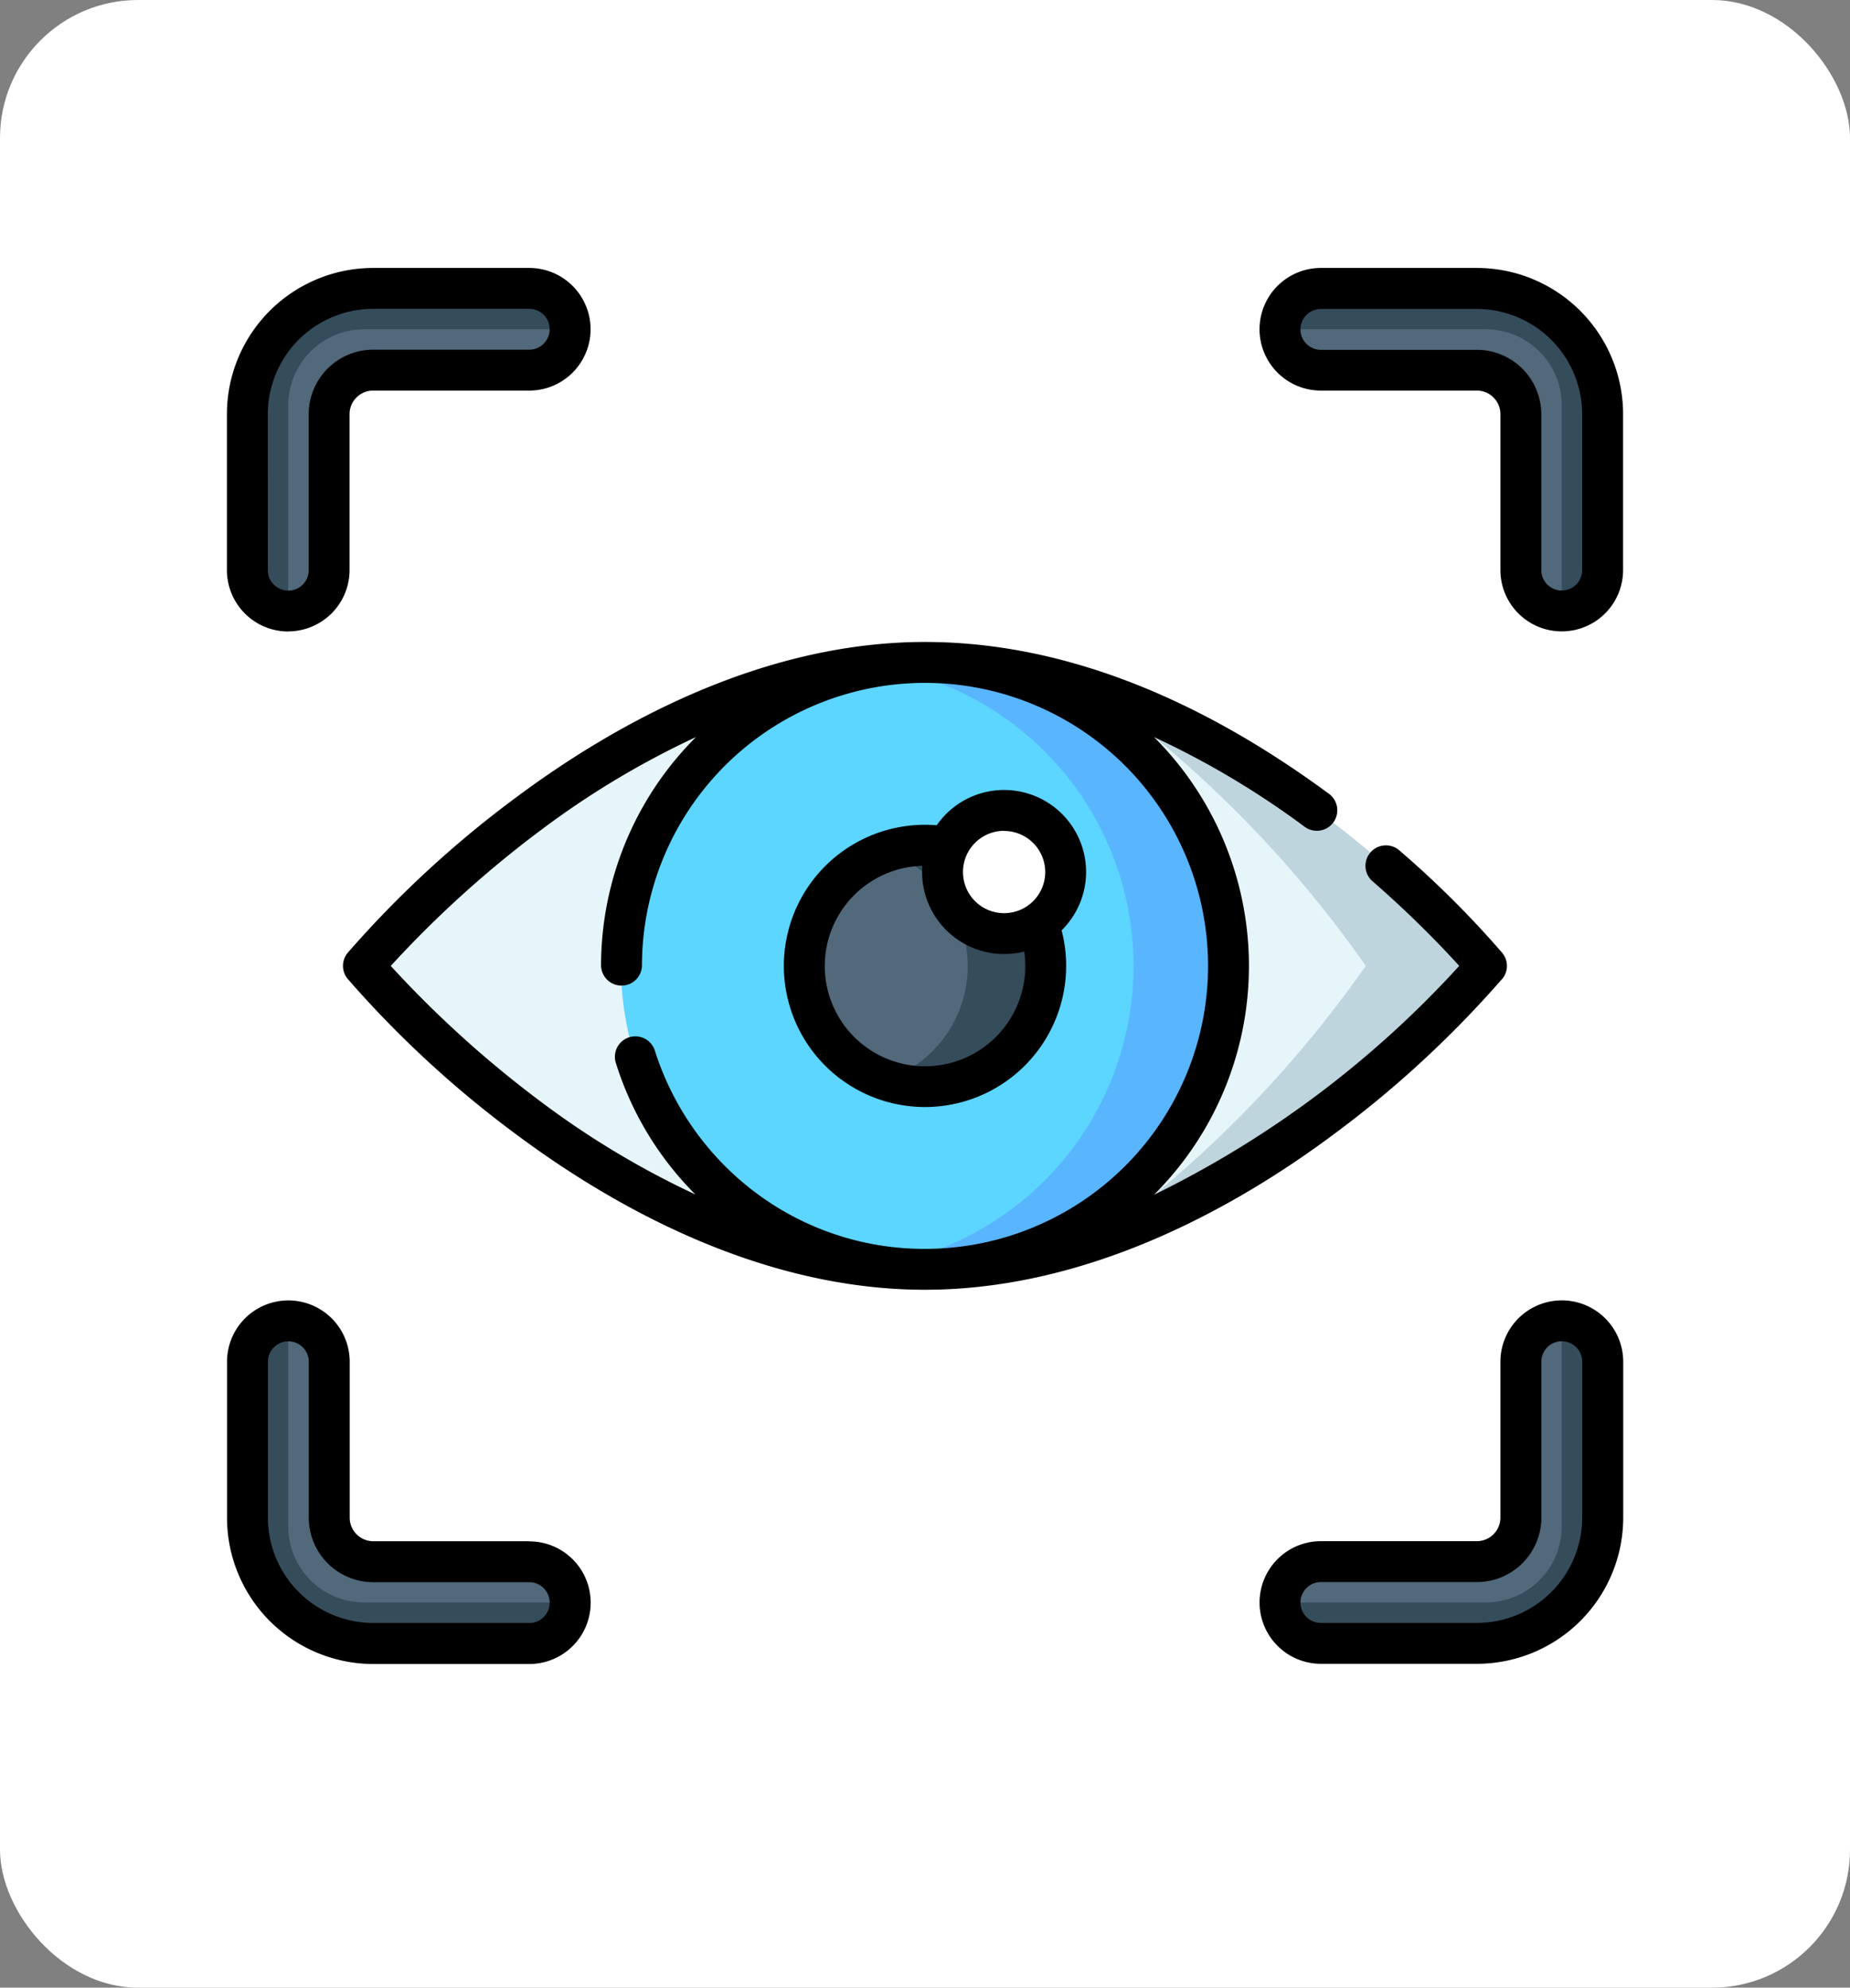 <svg xmlns="http://www.w3.org/2000/svg" width="67" height="72" viewBox="0 0 67 72">
  <rect x="0" y="0" width="67" height="72" fill="#808080" stroke="none"/>
  <g id="Grupo_948246" data-name="Grupo 948246" transform="translate(-828 -8248)">
    <rect id="Rectángulo_34186" data-name="Rectángulo 34186" width="67" height="72" rx="5" transform="translate(828 8248)" fill="#fff"/>
    <g id="ojo" transform="translate(836.218 8257.706)">
      <g id="Grupo_948276" data-name="Grupo 948276" transform="translate(0.741 0.74)">
        <path id="Trazado_633169" data-name="Trazado 633169" d="M90.769,155.7s-5.942,7.174-14.146,9.93a19.415,19.415,0,0,1-6.188,1.062C59.2,166.688,50.1,155.7,50.1,155.7s9.1-10.991,20.334-10.991a19.4,19.4,0,0,1,6.19,1.063C84.828,148.525,90.769,155.7,90.769,155.7Z" transform="translate(-45.894 -131.155)" fill="#e5f5f9"/>
        <path id="Trazado_633170" data-name="Trazado 633170" d="M332.807,165.394s-5.942,7.174-14.146,9.93a41.908,41.908,0,0,0,9.775-9.93,41.89,41.89,0,0,0-9.773-9.928C326.866,158.222,332.807,165.394,332.807,165.394Z" transform="translate(-287.932 -140.853)" fill="#bfd5dd"/>
        <path id="Trazado_633171" data-name="Trazado 633171" d="M166.684,155.7a11,11,0,1,1-10.992-10.991A10.992,10.992,0,0,1,166.684,155.7Z" transform="translate(-131.152 -131.155)" fill="#5cd5ff"/>
        <path id="Trazado_633172" data-name="Trazado 633172" d="M251.3,155.7a11,11,0,0,1-12.711,10.857,10.992,10.992,0,0,0,0-21.714A11,11,0,0,1,251.3,155.7Z" transform="translate(-215.769 -131.155)" fill="#5ab5ff"/>
        <path id="Trazado_633173" data-name="Trazado 633173" d="M220.474,216.107a4.374,4.374,0,1,1-4.371-4.371A4.371,4.371,0,0,1,220.474,216.107Z" transform="translate(-191.562 -191.565)" fill="#51697a"/>
        <path id="Trazado_633174" data-name="Trazado 633174" d="M247.493,216.107a4.376,4.376,0,0,1-5.782,4.14,4.374,4.374,0,0,0,0-8.278,4.374,4.374,0,0,1,5.782,4.138Z" transform="translate(-218.581 -191.565)" fill="#354c5b"/>
        <g id="Grupo_948275" data-name="Grupo 948275">
          <g id="Grupo_948274" data-name="Grupo 948274">
            <g id="Grupo_948273" data-name="Grupo 948273">
              <g id="Grupo_948271" data-name="Grupo 948271">
                <path id="Trazado_633175" data-name="Trazado 633175" d="M19.188,8.973a1.48,1.48,0,0,1-1.48,1.48H12.059a1.6,1.6,0,0,0-1.594,1.594V17.7a1.481,1.481,0,0,1-2.962,0V12.048a4.56,4.56,0,0,1,4.556-4.556h5.649a1.481,1.481,0,0,1,1.48,1.481Z" transform="translate(-7.503 -7.492)" fill="#354c5b"/>
                <path id="Trazado_633176" data-name="Trazado 633176" d="M397.868,12.048V17.7a1.481,1.481,0,0,1-2.962,0V12.048a1.6,1.6,0,0,0-1.594-1.594h-5.649a1.481,1.481,0,0,1,0-2.962h5.649A4.56,4.56,0,0,1,397.868,12.048Z" transform="translate(-348.786 -7.492)" fill="#354c5b"/>
                <path id="Trazado_633177" data-name="Trazado 633177" d="M19.188,396.395a1.48,1.48,0,0,1-1.48,1.48H12.059A4.56,4.56,0,0,1,7.5,393.32v-5.648a1.481,1.481,0,0,1,2.962,0v5.648a1.6,1.6,0,0,0,1.594,1.594h5.649A1.48,1.48,0,0,1,19.188,396.395Z" transform="translate(-7.503 -348.793)" fill="#354c5b"/>
                <path id="Trazado_633178" data-name="Trazado 633178" d="M397.868,387.672v5.648a4.56,4.56,0,0,1-4.556,4.555h-5.649a1.48,1.48,0,0,1,0-2.961h5.649a1.6,1.6,0,0,0,1.594-1.594v-5.648a1.481,1.481,0,0,1,2.962,0Z" transform="translate(-348.786 -348.793)" fill="#354c5b"/>
              </g>
              <g id="Grupo_948272" data-name="Grupo 948272" transform="translate(1.48 1.481)">
                <path id="Trazado_633179" data-name="Trazado 633179" d="M32.7,396.395H25.248a2.755,2.755,0,0,1-2.755-2.755v-7.447a1.481,1.481,0,0,1,1.481,1.48v5.648a1.6,1.6,0,0,0,1.594,1.594h5.649A1.48,1.48,0,0,1,32.7,396.395Z" transform="translate(-22.493 -350.274)" fill="#51697a"/>
                <path id="Trazado_633180" data-name="Trazado 633180" d="M25.248,22.492H32.7a1.48,1.48,0,0,1-1.48,1.48H25.568a1.6,1.6,0,0,0-1.594,1.594v5.648a1.481,1.481,0,0,1-1.481,1.48V25.247A2.755,2.755,0,0,1,25.248,22.492Z" transform="translate(-22.493 -22.492)" fill="#51697a"/>
                <path id="Trazado_633181" data-name="Trazado 633181" d="M396.388,25.247v7.447a1.481,1.481,0,0,1-1.481-1.48V25.566a1.6,1.6,0,0,0-1.594-1.594h-5.649a1.48,1.48,0,0,1-1.48-1.48h7.449A2.755,2.755,0,0,1,396.388,25.247Z" transform="translate(-350.266 -22.492)" fill="#51697a"/>
                <path id="Trazado_633182" data-name="Trazado 633182" d="M396.388,386.192v7.447a2.755,2.755,0,0,1-2.755,2.755h-7.449a1.48,1.48,0,0,1,1.48-1.48h5.649a1.6,1.6,0,0,0,1.594-1.594v-5.648A1.481,1.481,0,0,1,396.388,386.192Z" transform="translate(-350.266 -350.274)" fill="#51697a"/>
              </g>
            </g>
          </g>
          <circle id="Elipse_5386" data-name="Elipse 5386" cx="2.229" cy="2.229" r="2.229" transform="translate(25.176 18.909)" fill="#fff"/>
        </g>
      </g>
      <g id="Grupo_948277" data-name="Grupo 948277" transform="translate(0 0)">
        <path id="Trazado_633183" data-name="Trazado 633183" d="M2.221,13.165a2.224,2.224,0,0,0,2.221-2.221V5.3A.854.854,0,0,1,5.3,4.442h5.649a2.221,2.221,0,1,0,0-4.442H5.3A5.3,5.3,0,0,0,0,5.3v5.648a2.224,2.224,0,0,0,2.221,2.221ZM1.481,5.3A3.819,3.819,0,0,1,5.3,1.481h5.649a.74.74,0,1,1,0,1.48H5.3A2.337,2.337,0,0,0,2.962,5.3v5.648a.74.74,0,0,1-1.48,0Z" transform="translate(0 0)"/>
        <path id="Trazado_633184" data-name="Trazado 633184" d="M386.548,0H380.9a2.221,2.221,0,1,0,0,4.442h5.649a.854.854,0,0,1,.853.853v5.648a2.221,2.221,0,0,0,4.443,0V5.3A5.3,5.3,0,0,0,386.548,0Zm3.815,10.944a.74.74,0,0,1-1.48,0V5.3a2.337,2.337,0,0,0-2.335-2.334H380.9a.74.74,0,1,1,0-1.48h5.649A3.819,3.819,0,0,1,390.363,5.3Z" transform="translate(-341.281 0)"/>
        <path id="Trazado_633185" data-name="Trazado 633185" d="M10.945,387.416H5.3a.854.854,0,0,1-.853-.853v-5.648a2.221,2.221,0,0,0-4.443,0v5.648a5.3,5.3,0,0,0,5.3,5.3h5.649a2.221,2.221,0,1,0,0-4.442Zm0,2.961H5.3a3.819,3.819,0,0,1-3.815-3.814v-5.648a.74.74,0,0,1,1.48,0v5.648A2.337,2.337,0,0,0,5.3,388.9h5.649a.74.74,0,1,1,0,1.48Z" transform="translate(0 -341.294)"/>
        <path id="Trazado_633186" data-name="Trazado 633186" d="M389.622,378.692a2.224,2.224,0,0,0-2.221,2.221v5.648a.854.854,0,0,1-.853.853H380.9a2.221,2.221,0,1,0,0,4.442h5.649a5.3,5.3,0,0,0,5.3-5.3v-5.648A2.224,2.224,0,0,0,389.622,378.692Zm.74,7.87a3.819,3.819,0,0,1-3.815,3.814H380.9a.74.74,0,1,1,0-1.48h5.649a2.337,2.337,0,0,0,2.335-2.335v-5.648a.74.74,0,0,1,1.48,0v5.648Z" transform="translate(-341.28 -341.294)"/>
        <path id="Trazado_633187" data-name="Trazado 633187" d="M84.576,149.407a.741.741,0,0,0,0-.945,35.556,35.556,0,0,0-3.742-3.726.741.741,0,0,0-.973,1.117,37.856,37.856,0,0,1,3.158,3.08,36.826,36.826,0,0,1-11.054,8.291,11.713,11.713,0,0,0,0-16.579,31.158,31.158,0,0,1,5.458,3.251A.741.741,0,0,0,78.3,142.7c-4.953-3.651-9.876-5.5-14.632-5.5-6,0-11.374,3.069-14.822,5.643a38.324,38.324,0,0,0-6.083,5.617.741.741,0,0,0,0,.945,38.314,38.314,0,0,0,6.083,5.617c3.447,2.574,8.817,5.643,14.822,5.643s11.374-3.069,14.822-5.643a38.321,38.321,0,0,0,6.083-5.617Zm-40.253-.472a39.125,39.125,0,0,1,5.442-4.924,31.337,31.337,0,0,1,5.612-3.366,11.7,11.7,0,0,0-3.438,8.289.741.741,0,0,0,1.481,0,10.251,10.251,0,1,1,10.319,10.25h-.068a10.165,10.165,0,0,1-6.114-2.022,10.341,10.341,0,0,1-3.662-5.134.741.741,0,1,0-1.412.447,11.644,11.644,0,0,0,2.873,4.739,31.353,31.353,0,0,1-5.592-3.357A39.117,39.117,0,0,1,44.322,148.934Z" transform="translate(-38.389 -123.652)"/>
        <path id="Trazado_633188" data-name="Trazado 633188" d="M209.348,202.945a5.116,5.116,0,0,0,4.948-6.4,2.969,2.969,0,1,0-4.524-3.806c-.141-.012-.283-.018-.424-.018a5.112,5.112,0,0,0,0,10.224Zm2.865-10a1.489,1.489,0,1,1-1.489,1.489A1.49,1.49,0,0,1,212.213,192.94Zm-2.962,1.263q-.008.112-.008.225a2.971,2.971,0,0,0,3.7,2.88,3.672,3.672,0,0,1,.037.524,3.631,3.631,0,1,1-3.727-3.629Z" transform="translate(-184.066 -172.551)"/>
      </g>
    </g>
  </g>
</svg>
